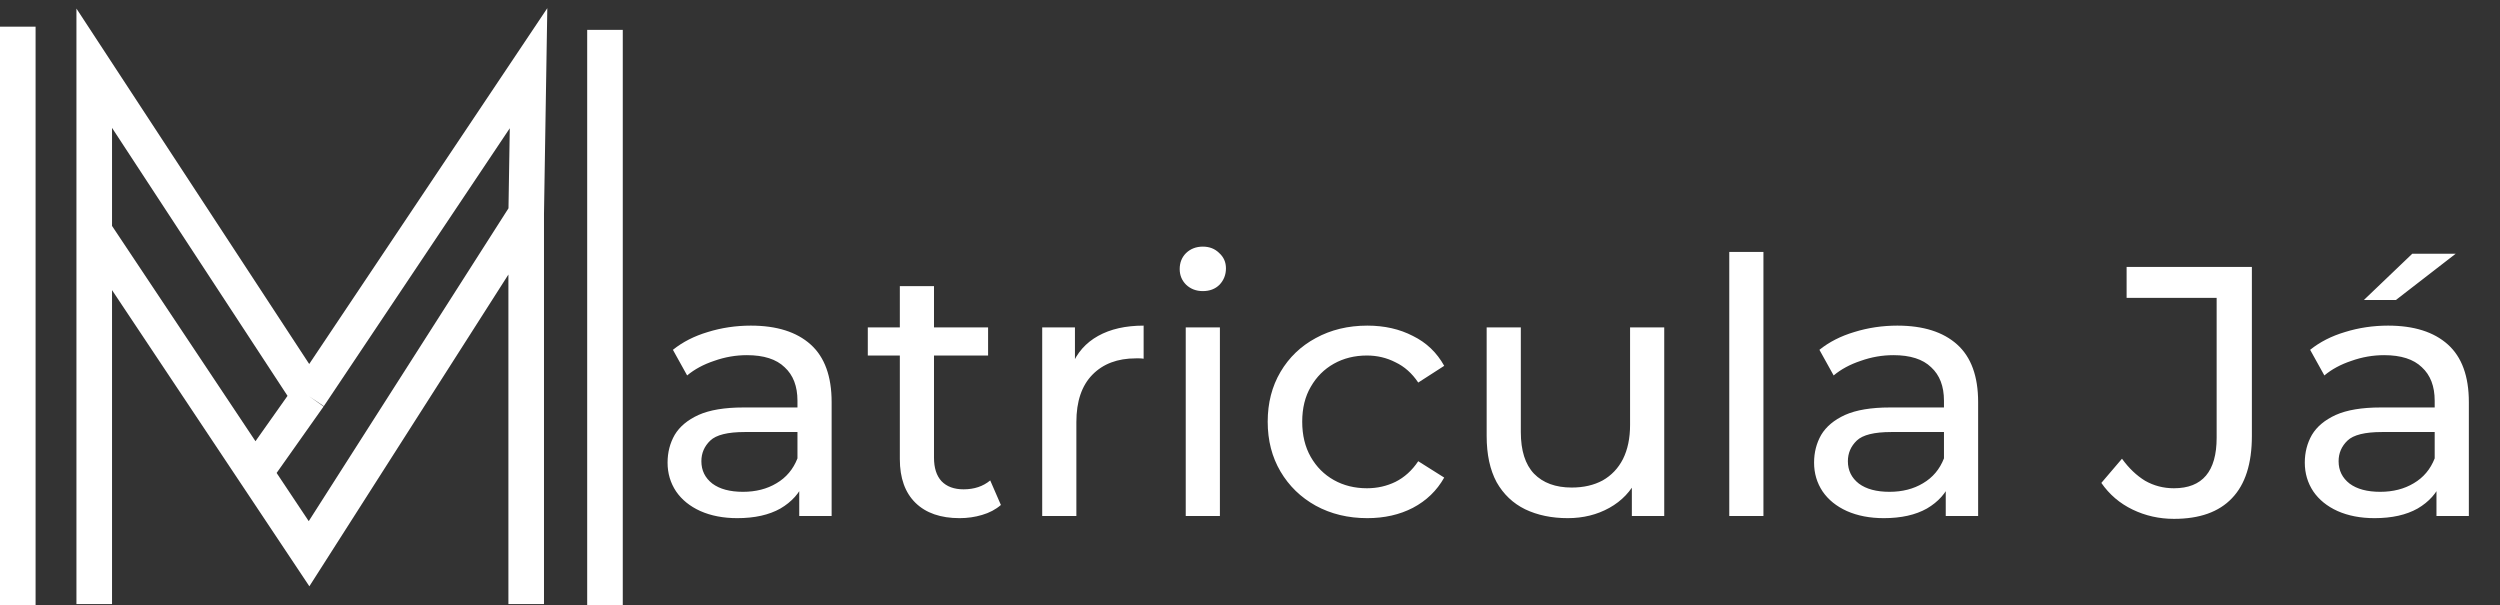 <svg width="281" height="68" viewBox="0 0 281 68" fill="none" xmlns="http://www.w3.org/2000/svg">
<rect x="0" y="0" width="281" height="68" fill="#333333" stroke="none"/>
<path d="M2 68L2 3" stroke="white" stroke-width="4"/>
<path d="M68 68L68 3.359" stroke="white" stroke-width="4"/>
<path d="M10.592 67.895V25.998M34.737 44.538L59.408 7.668L59.145 24.008M34.737 44.538L10.592 7.668V25.998M34.737 44.538L28.666 53.127M59.145 67.895V24.008M59.145 24.008L34.737 62.239L28.666 53.127M10.592 25.998L28.666 53.127" stroke="white" stroke-width="4"/>
<path d="M89.835 58V53.52L89.635 52.68V45.04C89.635 43.413 89.155 42.16 88.195 41.28C87.262 40.373 85.849 39.92 83.955 39.92C82.702 39.92 81.475 40.133 80.275 40.56C79.075 40.96 78.062 41.507 77.235 42.2L75.635 39.32C76.728 38.44 78.035 37.773 79.555 37.32C81.102 36.84 82.715 36.6 84.395 36.6C87.302 36.6 89.542 37.307 91.115 38.72C92.689 40.133 93.475 42.293 93.475 45.2V58H89.835ZM82.875 58.24C81.302 58.24 79.915 57.973 78.715 57.44C77.542 56.907 76.635 56.173 75.995 55.24C75.355 54.28 75.035 53.2 75.035 52C75.035 50.853 75.302 49.813 75.835 48.88C76.395 47.947 77.288 47.2 78.515 46.64C79.769 46.08 81.448 45.8 83.555 45.8H90.275V48.56H83.715C81.795 48.56 80.502 48.88 79.835 49.52C79.168 50.16 78.835 50.933 78.835 51.84C78.835 52.88 79.249 53.72 80.075 54.36C80.902 54.973 82.049 55.28 83.515 55.28C84.955 55.28 86.209 54.96 87.275 54.32C88.368 53.68 89.155 52.747 89.635 51.52L90.395 54.16C89.888 55.413 88.995 56.413 87.715 57.16C86.435 57.88 84.822 58.24 82.875 58.24ZM107.861 58.24C105.728 58.24 104.075 57.667 102.901 56.52C101.728 55.373 101.141 53.733 101.141 51.6V32.16H104.981V51.44C104.981 52.587 105.261 53.467 105.821 54.08C106.408 54.693 107.235 55 108.301 55C109.501 55 110.501 54.667 111.301 54L112.501 56.76C111.915 57.267 111.208 57.64 110.381 57.88C109.581 58.12 108.741 58.24 107.861 58.24ZM97.541 39.96V36.8H111.061V39.96H97.541ZM117.144 58V36.8H120.824V42.56L120.464 41.12C121.051 39.653 122.037 38.533 123.424 37.76C124.811 36.987 126.517 36.6 128.544 36.6V40.32C128.384 40.293 128.224 40.28 128.064 40.28C127.931 40.28 127.797 40.28 127.664 40.28C125.611 40.28 123.984 40.893 122.784 42.12C121.584 43.347 120.984 45.12 120.984 47.44V58H117.144ZM133.277 58V36.8H137.117V58H133.277ZM135.197 32.72C134.45 32.72 133.823 32.48 133.317 32C132.837 31.52 132.597 30.933 132.597 30.24C132.597 29.52 132.837 28.92 133.317 28.44C133.823 27.96 134.45 27.72 135.197 27.72C135.943 27.72 136.557 27.96 137.037 28.44C137.543 28.893 137.797 29.467 137.797 30.16C137.797 30.88 137.557 31.493 137.077 32C136.597 32.48 135.97 32.72 135.197 32.72ZM153.689 58.24C151.529 58.24 149.595 57.773 147.889 56.84C146.209 55.907 144.889 54.627 143.929 53C142.969 51.373 142.489 49.507 142.489 47.4C142.489 45.293 142.969 43.427 143.929 41.8C144.889 40.173 146.209 38.907 147.889 38C149.595 37.067 151.529 36.6 153.689 36.6C155.609 36.6 157.315 36.987 158.809 37.76C160.329 38.507 161.502 39.627 162.329 41.12L159.409 43C158.715 41.96 157.862 41.2 156.849 40.72C155.862 40.213 154.795 39.96 153.649 39.96C152.262 39.96 151.022 40.267 149.929 40.88C148.835 41.493 147.969 42.36 147.329 43.48C146.689 44.573 146.369 45.88 146.369 47.4C146.369 48.92 146.689 50.24 147.329 51.36C147.969 52.48 148.835 53.347 149.929 53.96C151.022 54.573 152.262 54.88 153.649 54.88C154.795 54.88 155.862 54.64 156.849 54.16C157.862 53.653 158.715 52.88 159.409 51.84L162.329 53.68C161.502 55.147 160.329 56.28 158.809 57.08C157.315 57.853 155.609 58.24 153.689 58.24ZM176.22 58.24C174.407 58.24 172.807 57.907 171.42 57.24C170.06 56.573 168.993 55.56 168.22 54.2C167.473 52.813 167.1 51.08 167.1 49V36.8H170.94V48.56C170.94 50.64 171.433 52.2 172.42 53.24C173.433 54.28 174.847 54.8 176.66 54.8C177.993 54.8 179.153 54.533 180.14 54C181.127 53.44 181.887 52.64 182.42 51.6C182.953 50.533 183.22 49.253 183.22 47.76V36.8H187.06V58H183.42V52.28L184.02 53.8C183.327 55.213 182.287 56.307 180.9 57.08C179.513 57.853 177.953 58.24 176.22 58.24ZM194.37 58V28.32H198.21V58H194.37ZM218.702 58V53.52L218.502 52.68V45.04C218.502 43.413 218.022 42.16 217.062 41.28C216.129 40.373 214.716 39.92 212.822 39.92C211.569 39.92 210.342 40.133 209.142 40.56C207.942 40.96 206.929 41.507 206.102 42.2L204.502 39.32C205.596 38.44 206.902 37.773 208.422 37.32C209.969 36.84 211.582 36.6 213.262 36.6C216.169 36.6 218.409 37.307 219.982 38.72C221.556 40.133 222.342 42.293 222.342 45.2V58H218.702ZM211.742 58.24C210.169 58.24 208.782 57.973 207.582 57.44C206.409 56.907 205.502 56.173 204.862 55.24C204.222 54.28 203.902 53.2 203.902 52C203.902 50.853 204.169 49.813 204.702 48.88C205.262 47.947 206.156 47.2 207.382 46.64C208.636 46.08 210.316 45.8 212.422 45.8H219.142V48.56H212.582C210.662 48.56 209.369 48.88 208.702 49.52C208.036 50.16 207.702 50.933 207.702 51.84C207.702 52.88 208.116 53.72 208.942 54.36C209.769 54.973 210.916 55.28 212.382 55.28C213.822 55.28 215.076 54.96 216.142 54.32C217.236 53.68 218.022 52.747 218.502 51.52L219.262 54.16C218.756 55.413 217.862 56.413 216.582 57.16C215.302 57.88 213.689 58.24 211.742 58.24ZM244.351 58.32C242.697 58.32 241.151 57.973 239.711 57.28C238.271 56.587 237.097 55.587 236.191 54.28L238.511 51.56C239.284 52.627 240.151 53.453 241.111 54.04C242.097 54.6 243.177 54.88 244.351 54.88C247.551 54.88 249.151 52.987 249.151 49.2V33.48H239.031V30H253.111V49C253.111 52.12 252.364 54.453 250.871 56C249.404 57.547 247.231 58.32 244.351 58.32ZM273.859 58V53.52L273.659 52.68V45.04C273.659 43.413 273.179 42.16 272.219 41.28C271.285 40.373 269.872 39.92 267.979 39.92C266.725 39.92 265.499 40.133 264.299 40.56C263.099 40.96 262.085 41.507 261.259 42.2L259.659 39.32C260.752 38.44 262.059 37.773 263.579 37.32C265.125 36.84 266.739 36.6 268.419 36.6C271.325 36.6 273.565 37.307 275.139 38.72C276.712 40.133 277.499 42.293 277.499 45.2V58H273.859ZM266.899 58.24C265.325 58.24 263.939 57.973 262.739 57.44C261.565 56.907 260.659 56.173 260.019 55.24C259.379 54.28 259.059 53.2 259.059 52C259.059 50.853 259.325 49.813 259.859 48.88C260.419 47.947 261.312 47.2 262.539 46.64C263.792 46.08 265.472 45.8 267.579 45.8H274.299V48.56H267.739C265.819 48.56 264.525 48.88 263.859 49.52C263.192 50.16 262.859 50.933 262.859 51.84C262.859 52.88 263.272 53.72 264.099 54.36C264.925 54.973 266.072 55.28 267.539 55.28C268.979 55.28 270.232 54.96 271.299 54.32C272.392 53.68 273.179 52.747 273.659 51.52L274.419 54.16C273.912 55.413 273.019 56.413 271.739 57.16C270.459 57.88 268.845 58.24 266.899 58.24ZM265.699 33.72L271.139 28.52H276.019L269.299 33.72H265.699Z" fill="white"/>
</svg>
